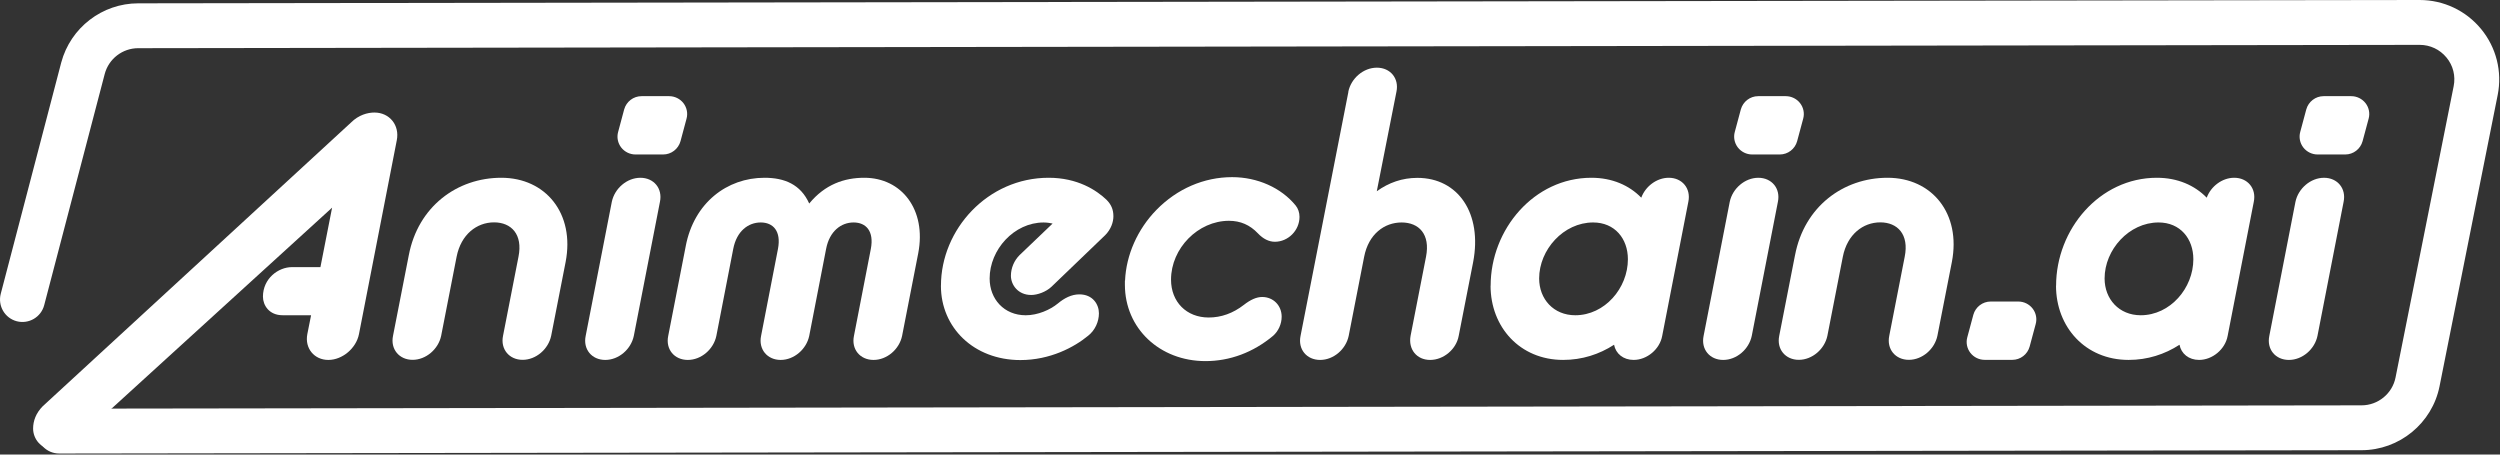 <svg width="1518" height="276" viewBox="0 0 1518 276" fill="none" xmlns="http://www.w3.org/2000/svg">
<rect x="0" y="0" width="1518" height="276" fill="#333333" stroke="none"/>
<g clip-path="url(#clip0_2816_1438)">
<path d="M402.66 93.801H385.86C382.48 93.801 379.26 92.221 377.19 89.551C375.12 86.881 374.41 83.341 375.34 80.071L378.99 66.451C380.3 61.711 384.61 58.391 389.52 58.391H406.32C409.7 58.391 412.92 59.971 414.99 62.641C417.06 65.311 417.77 68.851 416.85 72.121L413.2 85.741C411.89 90.481 407.58 93.801 402.67 93.801H402.66Z" fill="white"/>
<path d="M1080.7 93.801H1063.9C1060.52 93.801 1057.3 92.221 1055.23 89.551C1053.16 86.881 1052.45 83.341 1053.37 80.071L1057.03 66.451C1058.34 61.711 1062.65 58.391 1067.55 58.391H1084.35C1087.73 58.391 1090.95 59.971 1093.02 62.641C1095.1 65.311 1095.81 68.851 1094.88 72.121L1091.22 85.741C1089.92 90.481 1085.61 93.801 1080.7 93.801Z" fill="white"/>
<path d="M1221.88 218.5H1205.08C1201.7 218.5 1198.48 216.92 1196.41 214.25C1194.34 211.58 1193.63 208.04 1194.55 204.77L1198.21 191.15C1199.52 186.41 1203.83 183.09 1208.73 183.09H1225.53C1228.91 183.09 1232.13 184.67 1234.2 187.34C1236.28 190.01 1236.99 193.55 1236.06 196.82L1232.4 210.44C1231.1 215.18 1226.79 218.5 1221.88 218.5Z" fill="white"/>
<path d="M213.162 74.38C217.742 69.8 223.202 68.33 227.342 68.33C236.562 68.33 242.772 76.07 240.922 85.22L217.962 202.91C216.272 211.46 207.922 218.55 199.362 218.55C190.802 218.55 184.962 211.47 186.602 202.91L188.892 191.41H171.552C163.422 191.41 159.662 185.36 159.662 180.13C159.662 169.07 169.042 162.2 177.222 162.2H194.562L201.652 126.08L46.822 267.16C42.462 271.36 37.602 272.99 33.242 272.99C24.682 272.99 20.102 266.29 20.102 260.24C20.102 255.66 21.792 250.87 25.942 246.67L213.162 74.38Z" fill="white"/>
<path d="M248.233 154.909C253.853 125.489 277.463 107.939 304.403 107.939C331.343 107.939 349.123 129.629 343.453 159.049L334.673 203.889C332.983 212.009 325.453 218.489 317.333 218.489C309.213 218.489 303.753 212.009 305.443 203.889L314.823 155.889C317.553 142.319 310.463 135.019 299.993 135.019C289.523 135.019 279.923 142.319 277.253 155.889L267.873 203.889C266.183 212.009 258.653 218.489 250.533 218.489C242.413 218.489 236.953 212.009 238.643 203.889L248.243 154.849V154.909H248.233Z" fill="white"/>
<path d="M371.492 122.549C373.182 114.429 380.652 107.949 388.832 107.949C397.012 107.949 402.412 114.429 400.722 122.549L384.852 203.949C383.162 212.069 375.692 218.549 367.512 218.549C359.332 218.549 353.932 212.069 355.622 203.949L371.492 122.549Z" fill="white"/>
<path d="M416.37 149.459C421.39 123.139 441.46 107.939 464.2 107.939C476.31 107.939 486.12 111.919 491.36 123.579C500.96 111.919 512.69 107.939 524.79 107.939C547.53 107.939 562.58 127.339 557.57 153.659L547.75 203.949C546.06 212.069 538.59 218.549 530.41 218.549C522.23 218.549 516.83 212.069 518.52 203.949L528.77 151.149C530.84 140.309 525.82 135.079 518.3 135.079C510.78 135.079 503.68 140.309 501.61 151.149L491.36 203.949C489.67 212.069 482.14 218.549 474.02 218.549C465.9 218.549 460.44 212.069 462.13 203.949L472.38 151.149C474.45 140.309 469.44 135.079 461.91 135.079C454.38 135.079 447.29 140.309 445.22 151.149L434.97 203.949C433.28 212.069 425.81 218.549 417.63 218.549C409.45 218.549 404.05 212.069 405.74 203.949L416.38 149.459H416.37Z" fill="white"/>
<path d="M571.348 173.489C571.348 139.269 599.758 107.939 636.738 107.939C654.298 107.939 665.748 115.459 671.858 121.289C674.798 124.229 676.058 127.339 676.058 131.319C676.058 134.859 674.588 139.279 671.038 142.819L638.478 174.099C635.148 177.259 629.918 179.109 626.158 179.109C618.028 179.109 613.828 172.839 613.828 167.449C613.828 162.659 615.898 158.079 619.068 154.919L639.138 135.739C638.098 135.519 636.028 135.089 633.688 135.089C615.748 135.089 600.908 151.599 600.908 169.089C600.908 181.619 609.688 191.429 622.828 191.429C630.138 191.429 637.658 188.109 642.238 184.349C646.218 181.029 650.588 178.739 655.378 178.739C663.508 178.739 667.268 184.789 667.268 190.239C667.268 195.249 664.978 200.479 660.778 203.809C652.218 210.889 637.598 218.629 619.598 218.629C591.188 218.629 571.328 198.799 571.328 173.569V173.519L571.348 173.489Z" fill="white"/>
<path d="M746.209 134.071C753.199 134.071 758.959 136.571 763.829 141.721C766.959 145.041 770.509 146.801 774.089 146.801C782.199 146.801 789.059 139.881 789.059 131.691C789.059 129.081 788.229 126.621 786.719 124.771C777.929 114.001 763.509 107.561 748.149 107.561C731.039 107.561 714.709 114.621 702.179 127.451C690.719 139.181 683.789 154.811 683.129 170.391H683.039V172.891C683.039 199.331 704.079 219.261 731.969 219.261C746.789 219.261 760.929 213.991 772.889 204.011C776.179 201.231 778.229 196.751 778.229 192.311C778.229 185.481 773.139 180.331 766.399 180.331C763.019 180.331 759.369 181.911 755.229 185.151C748.689 190.221 741.509 192.791 733.909 192.791C720.449 192.791 711.049 183.331 711.049 169.791C711.049 150.761 727.489 134.071 746.229 134.071H746.209Z" fill="white"/>
<path d="M818.693 55.69C820.383 47.57 827.853 41.09 836.033 41.09C844.213 41.09 849.613 47.57 847.923 55.69L835.983 116.12C843.293 110.89 851.413 108 860.633 108C885.503 108 900.113 129.69 894.503 159.11L885.723 203.95C884.253 212.07 876.563 218.55 868.383 218.55C860.203 218.55 855.023 212.07 856.493 203.95L865.873 155.95C868.603 142.16 861.513 135.08 851.043 135.08C840.573 135.08 830.973 142.16 828.303 155.95L818.923 203.95C817.233 212.07 809.763 218.55 801.583 218.55C793.403 218.55 788.003 212.07 789.693 203.95L818.763 55.69H818.713H818.693Z" fill="white"/>
<path d="M905.12 173.489C905.12 139.269 931.46 107.939 966.31 107.939C978.86 107.939 989.28 112.519 996.58 120.039C999.09 113.169 1005.96 107.939 1013.27 107.939C1021.4 107.939 1026.85 114.419 1025.16 122.539L1009.29 203.939C1007.82 212.059 1000.07 218.539 991.95 218.539C985.68 218.539 981.09 214.779 980.06 209.329C971.06 215.159 960.64 218.539 949.14 218.539C922.79 218.539 905.07 198.489 905.07 173.479H905.12V173.489ZM988.46 157.419C988.46 144.889 980.49 135.079 967.35 135.079C949.41 135.079 934.57 151.589 934.57 169.079C934.57 181.609 943.35 191.419 956.5 191.419C974.44 191.419 988.46 174.909 988.46 157.419Z" fill="white"/>
<path d="M1050.3 122.549C1051.99 114.429 1059.52 107.949 1067.65 107.949C1075.78 107.949 1081.23 114.429 1079.54 122.549L1063.67 203.949C1061.97 212.069 1054.5 218.549 1046.32 218.549C1038.14 218.549 1032.74 212.069 1034.43 203.949L1050.3 122.549Z" fill="white"/>
<path d="M1424.04 93.801H1407.24C1403.86 93.801 1400.64 92.221 1398.57 89.551C1396.5 86.881 1395.79 83.341 1396.71 80.071L1400.37 66.451C1401.68 61.711 1405.99 58.391 1410.89 58.391H1427.69C1431.07 58.391 1434.29 59.971 1436.36 62.641C1438.44 65.311 1439.15 68.851 1438.22 72.121L1434.56 85.741C1433.26 90.481 1428.95 93.801 1424.04 93.801Z" fill="white"/>
<path d="M1248.46 173.489C1248.46 139.269 1274.8 107.939 1309.65 107.939C1322.2 107.939 1332.62 112.519 1339.92 120.039C1342.43 113.169 1349.3 107.939 1356.61 107.939C1364.74 107.939 1370.19 114.419 1368.5 122.539L1352.63 203.939C1351.16 212.059 1343.41 218.539 1335.29 218.539C1329.02 218.539 1324.43 214.779 1323.4 209.329C1314.4 215.159 1303.98 218.539 1292.48 218.539C1266.13 218.539 1248.41 198.489 1248.41 173.479H1248.46V173.489ZM1331.8 157.419C1331.8 144.889 1323.83 135.079 1310.69 135.079C1292.75 135.079 1277.91 151.589 1277.91 169.079C1277.91 181.609 1286.69 191.419 1299.84 191.419C1317.78 191.419 1331.8 174.909 1331.8 157.419Z" fill="white"/>
<path d="M1393.8 122.549C1395.49 114.429 1403.02 107.949 1411.15 107.949C1419.28 107.949 1424.73 114.429 1423.04 122.549L1407.17 203.949C1405.47 212.069 1398 218.549 1389.82 218.549C1381.64 218.549 1376.24 212.069 1377.93 203.949L1393.8 122.549Z" fill="white"/>
<path d="M1089.95 154.909C1095.57 125.489 1119.18 107.939 1146.13 107.939C1173.08 107.939 1190.85 129.629 1185.18 159.049L1176.39 203.889C1174.7 212.009 1167.18 218.489 1159.05 218.489C1150.92 218.489 1145.47 212.009 1147.16 203.889L1156.54 155.889C1159.27 142.319 1152.18 135.019 1141.71 135.019C1131.24 135.019 1121.64 142.319 1118.97 155.889L1109.59 203.889C1107.89 212.009 1100.37 218.489 1092.24 218.489C1084.11 218.489 1078.66 212.009 1080.35 203.889L1089.95 154.849V154.909Z" fill="white"/>
<path d="M1433.91 273.36L35.93 275.38C28.4 275.38 22.3 269.28 22.3 261.76C22.3 254.24 28.41 248.14 35.93 248.14L1433.96 246.12C1443.94 246.12 1452.67 238.98 1454.58 229.17L1489.86 52.36C1491.12 46.15 1489.54 39.77 1485.5 34.92C1481.46 30.02 1475.57 27.24 1469.25 27.24L83.93 29.26C74.39 29.26 66.04 35.69 63.59 44.9L26.83 185.32C24.92 192.62 17.45 196.93 10.2 195.07C2.89 193.16 -1.42 185.7 0.44 178.45L37.19 37.93C42.86 16.79 62.06 2.02 83.93 2.02L1469.19 0C1483.7 0 1497.33 6.43 1506.55 17.65C1515.77 28.87 1519.42 43.48 1516.59 57.7L1481.3 234.51C1476.83 257.01 1456.87 273.36 1433.91 273.36Z" fill="white"/>
</g>
<defs>
<clipPath id="clip0_2816_1438">
<rect width="1517.53" height="275.38" fill="white"/>
</clipPath>
</defs>
</svg>
